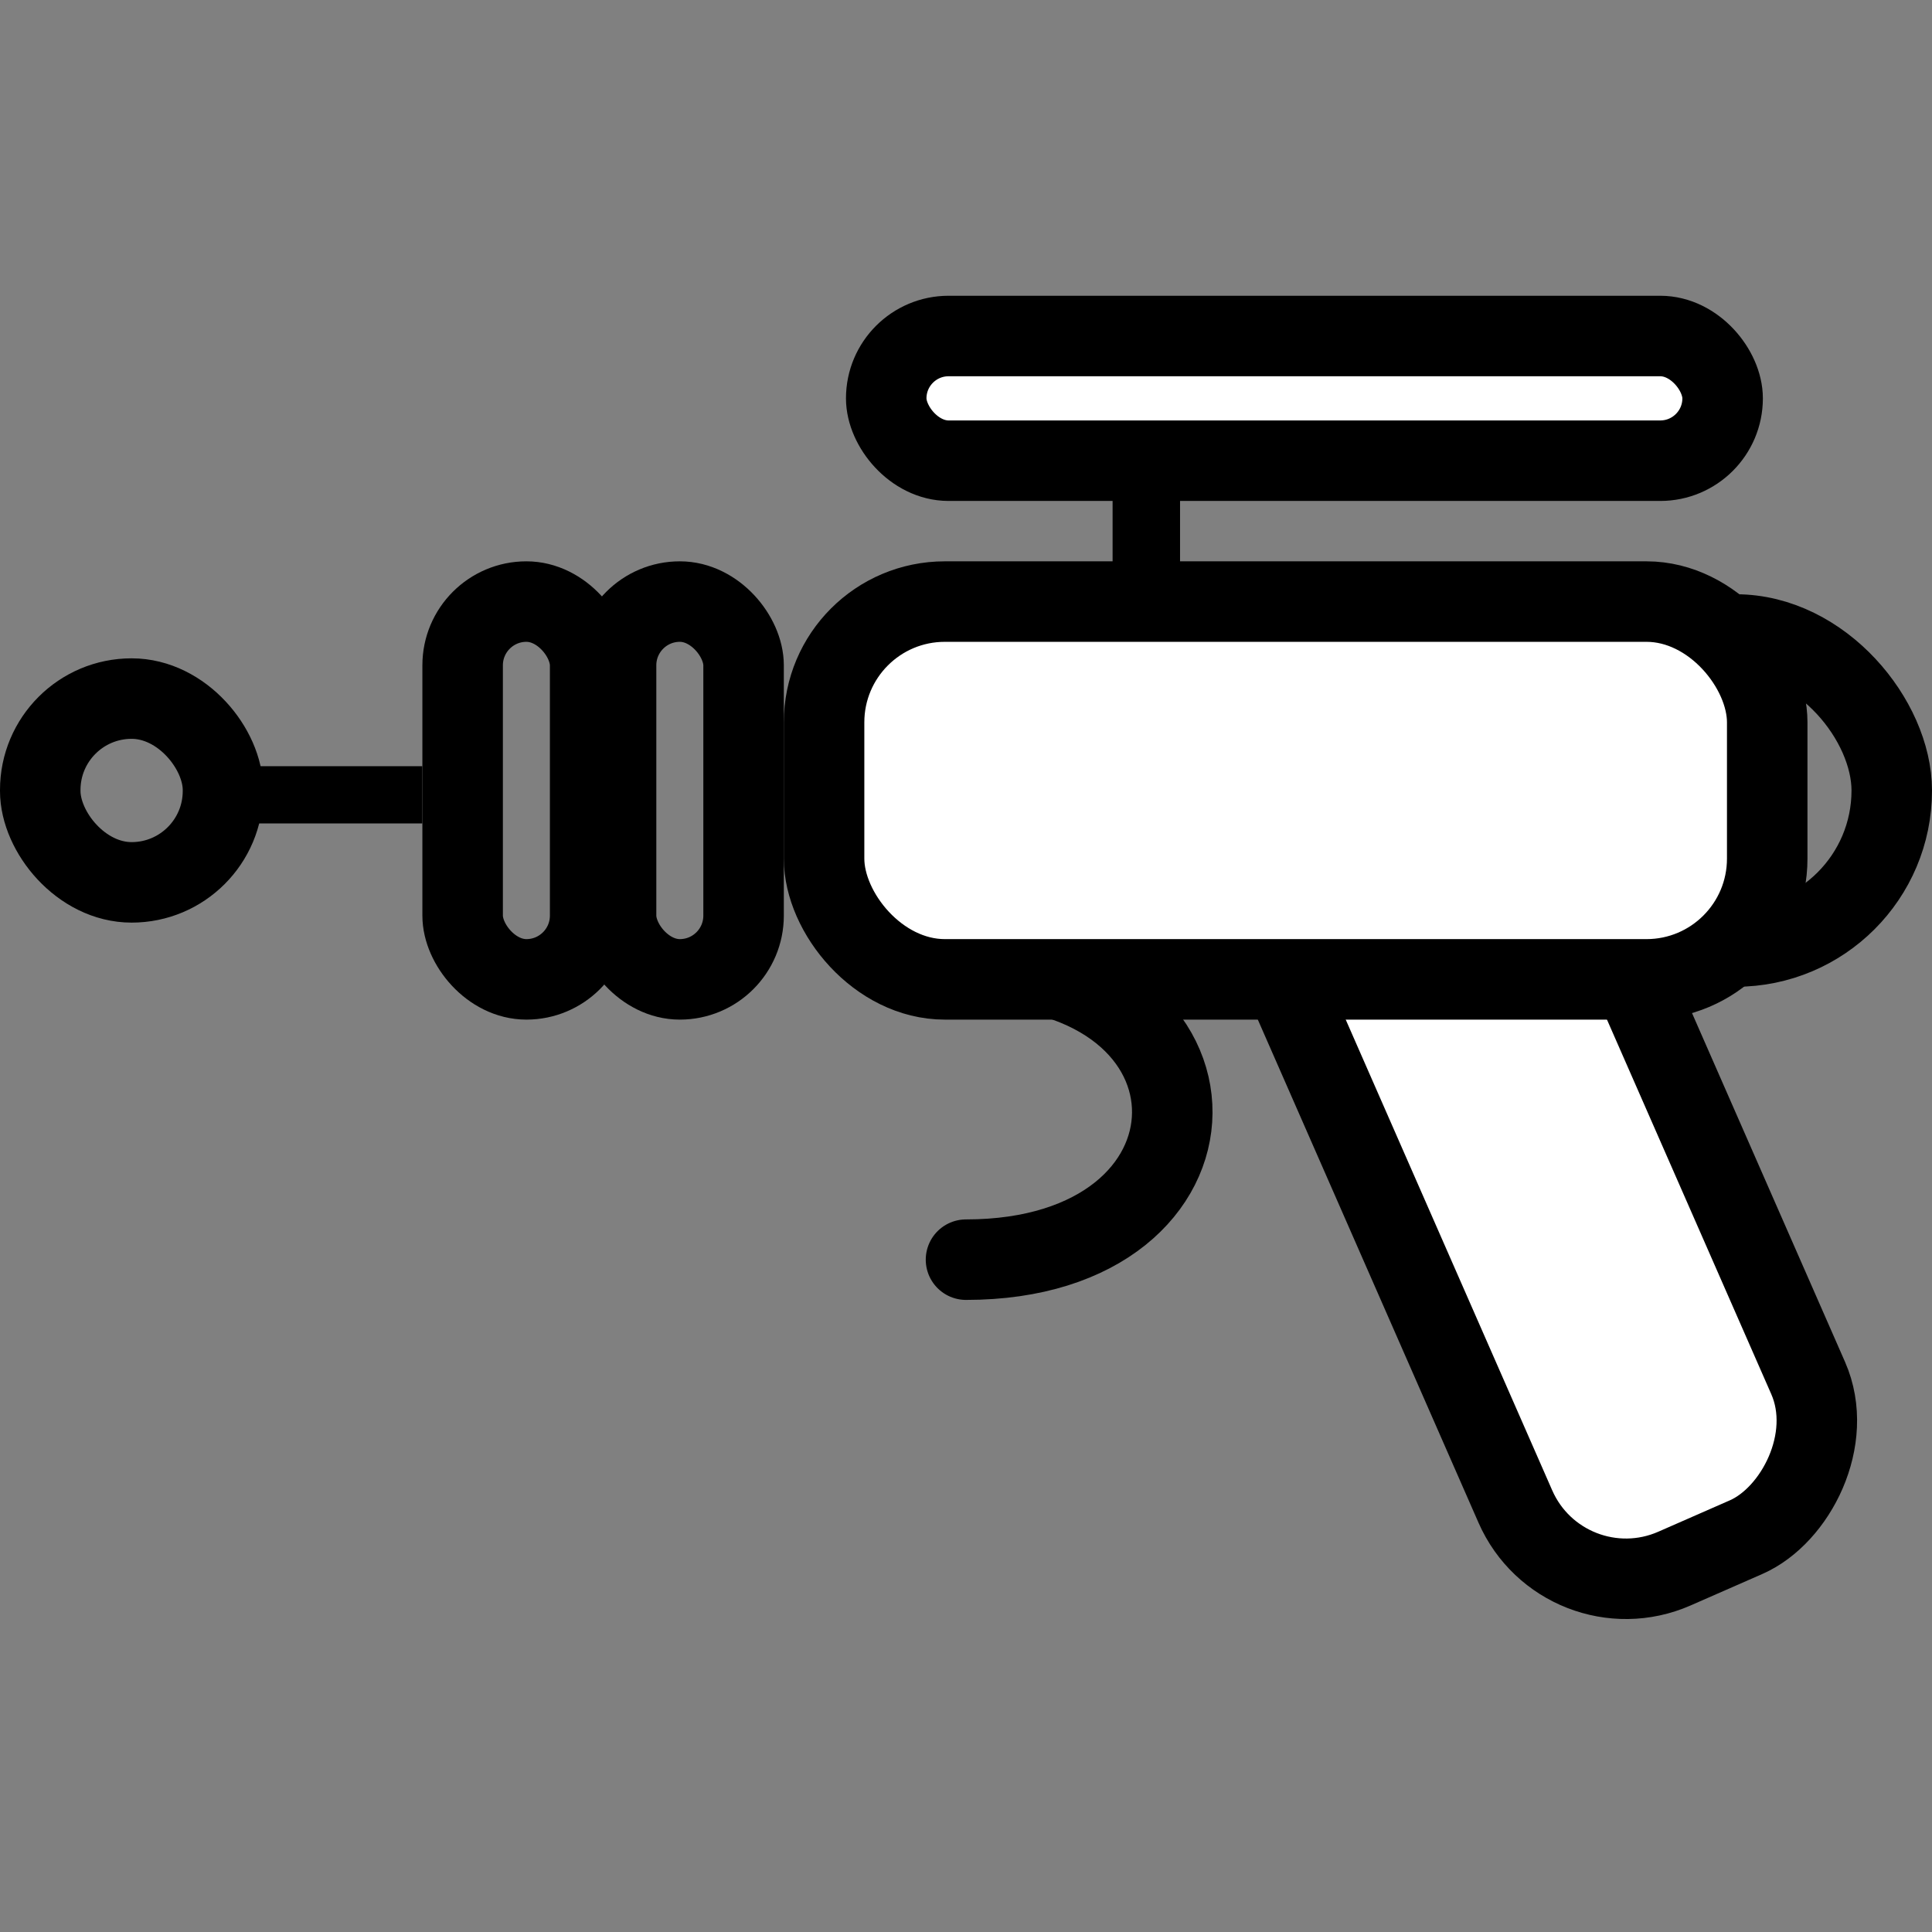 <svg width="24" height="24" viewBox="0 0 24 24" fill="none" xmlns="http://www.w3.org/2000/svg">
<rect x="0" y="0" width="24" height="24" fill="#808080" stroke="none"/>
<g clip-path="url(#clip0_2025_1901)">
<rect x="19.117" y="7.882" width="4.383" height="3.876" rx="1.938" stroke="black"/>
<path d="M12 12C15.444 12 15.389 15.648 12 15.648" stroke="black" stroke-linecap="round"/>
<rect x="5.747" y="7.473" width="1.584" height="4.693" rx="0.792" stroke="black"/>
<rect x="7.653" y="7.473" width="1.584" height="4.693" rx="0.792" stroke="black"/>
<rect x="18.956" y="9.127" width="10.227" height="3.972" rx="1.5" transform="rotate(66.315 18.956 9.127)" fill="white" stroke="black"/>
<rect x="10.237" y="7.473" width="11.716" height="4.693" rx="1.5" fill="white" stroke="black"/>
<rect x="11.009" y="4.174" width="10.39" height="1.549" rx="0.775" fill="white" stroke="black"/>
<rect x="0.5" y="8.678" width="2.27" height="2.283" rx="1.135" stroke="black"/>
<rect x="2.865" y="9.518" width="2.381" height="0.711" fill="black"/>
<rect x="14.659" y="5.452" width="2.138" height="0.838" transform="rotate(90 14.659 5.452)" fill="black"/>
</g>
<defs>
<clipPath id="clip0_2025_1901">
<rect width="24" height="24" fill="white"/>
</clipPath>
</defs>
</svg>
